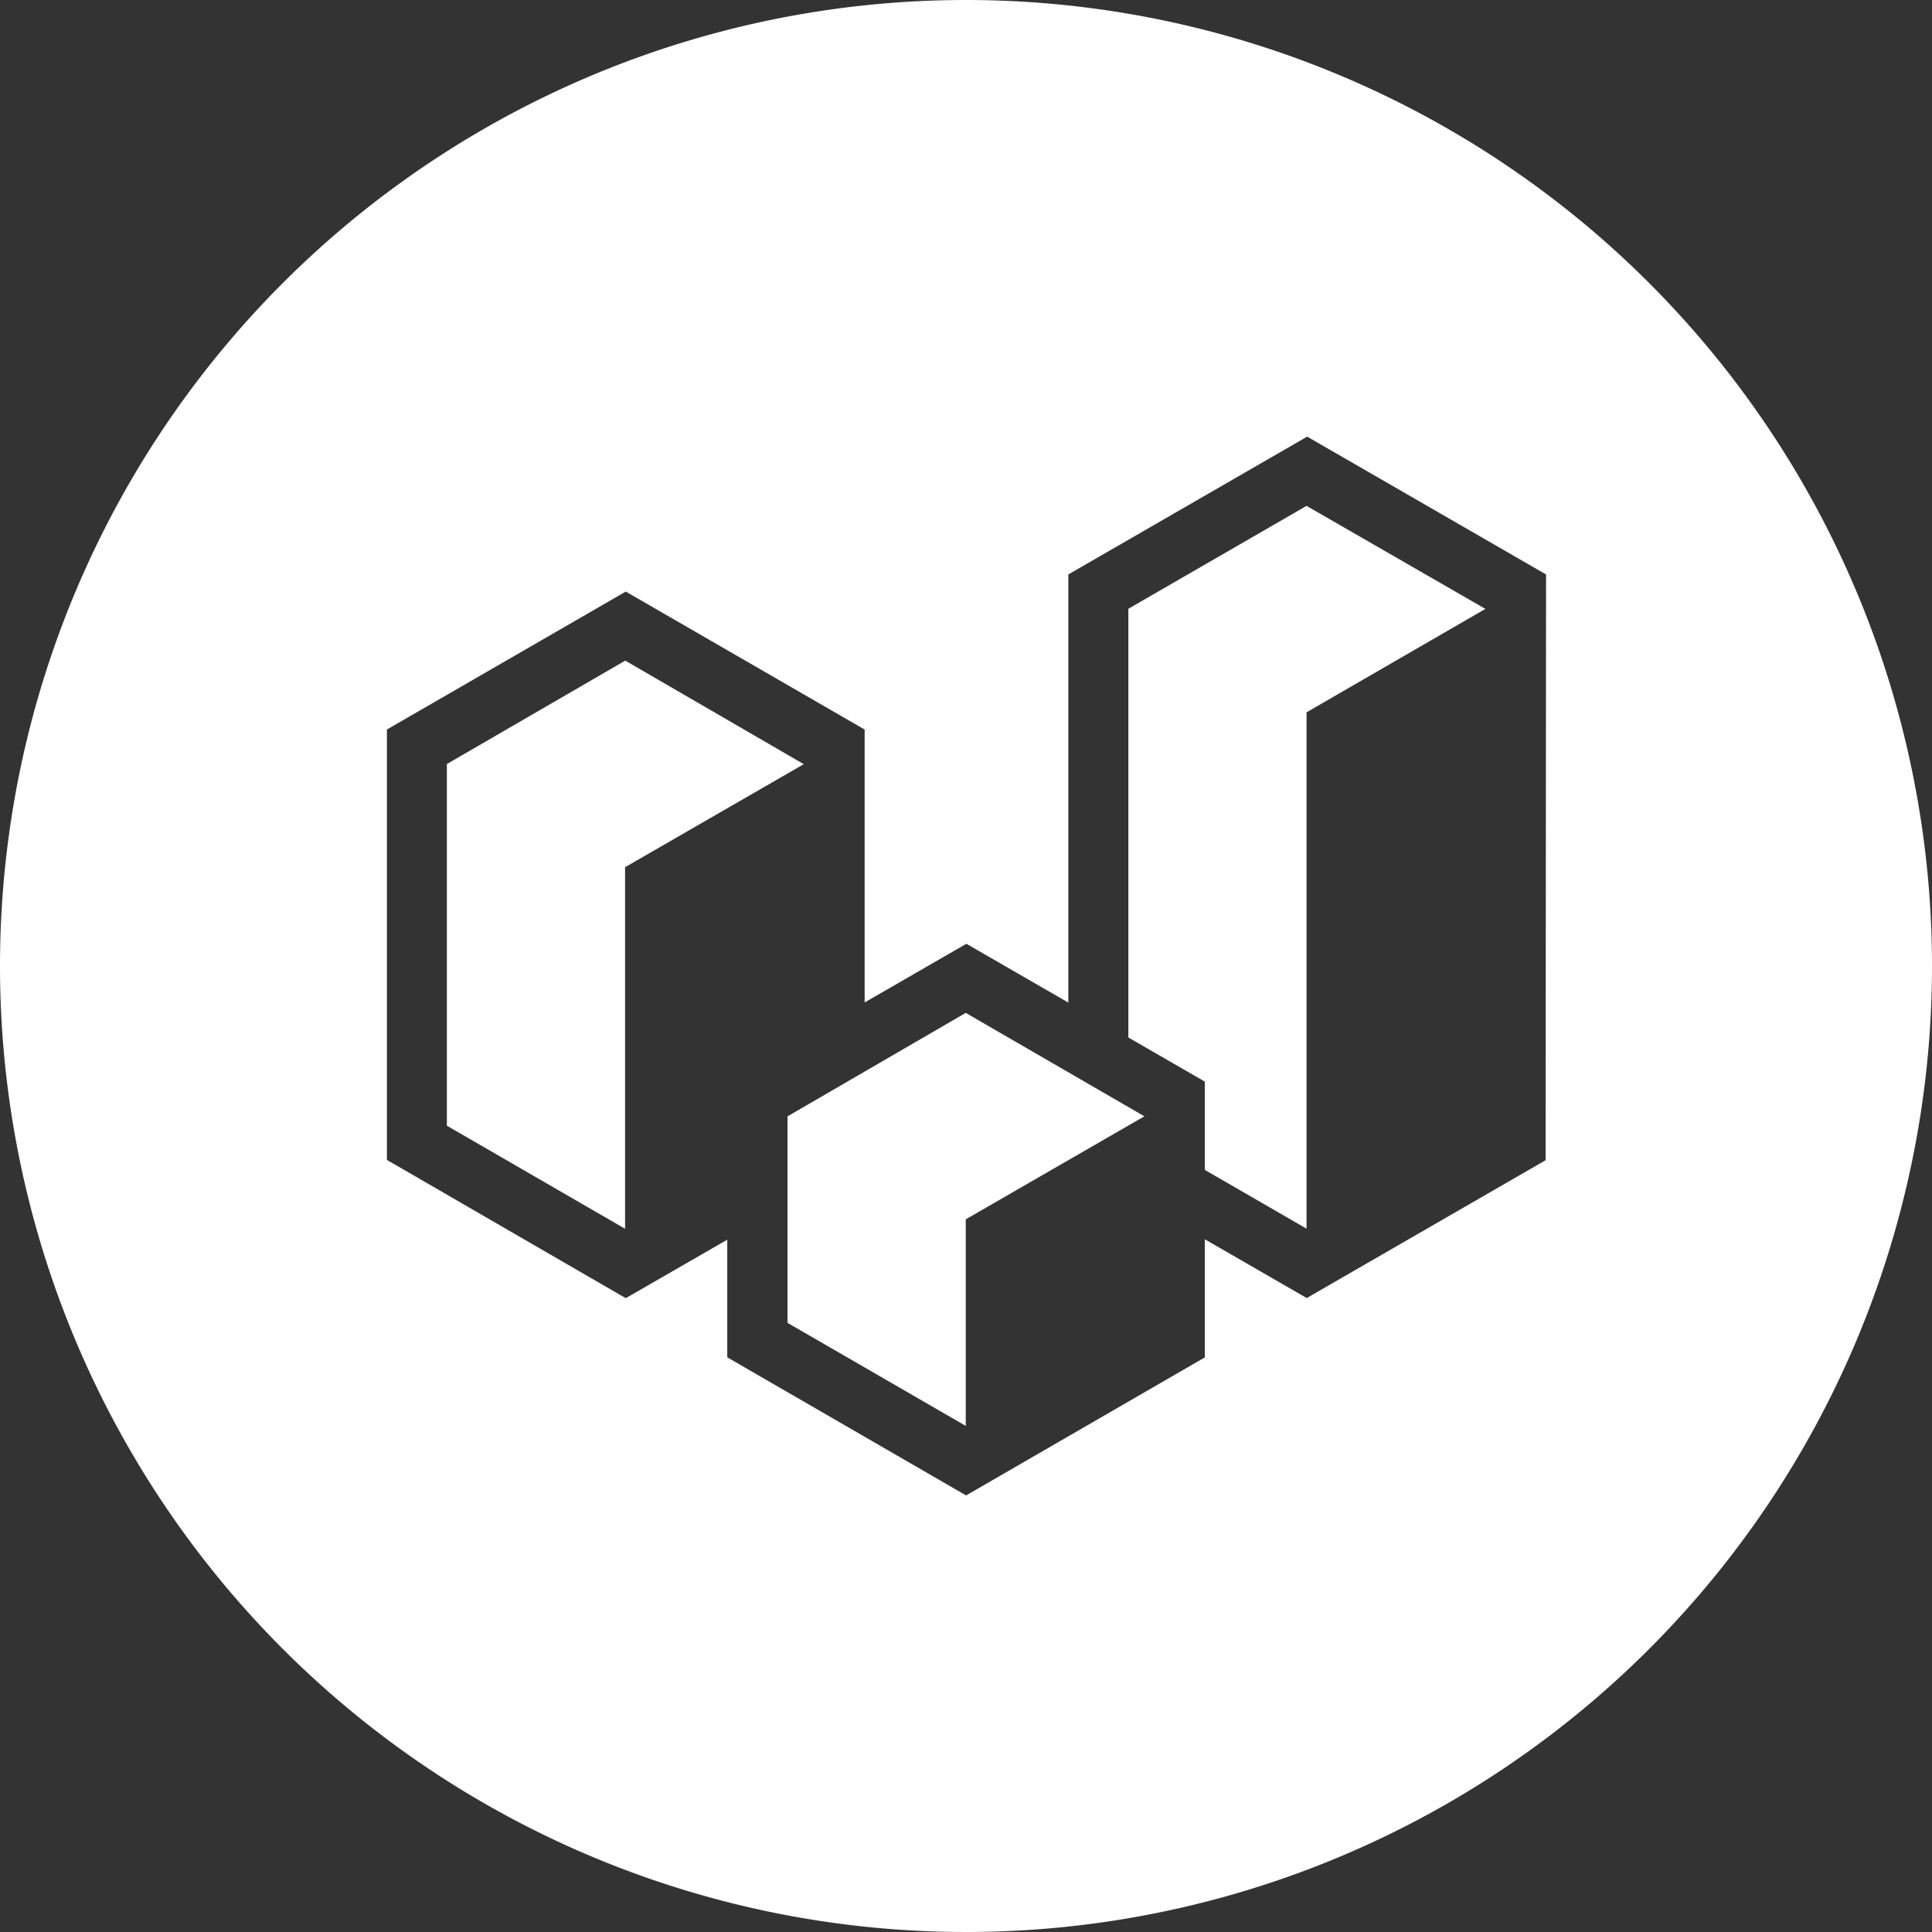 <svg xmlns="http://www.w3.org/2000/svg" width="30" height="30" viewBox="0 0 30 30"><rect x="0" y="0" width="30" height="30" fill="#333333" stroke="none"/><g transform="translate(-537.5 -324.512)"><path d="M557.88,352.332v3.206l2.768,1.6v-3.207l2.774-1.6-2.774-1.606Z" transform="translate(-8.152 -10.485)" fill="#fff" fill-rule="evenodd"/><path d="M551.835,341.608l-2.77,1.606v5.616l2.767,1.6h0v-5.614l2.775-1.6Z" transform="translate(-4.626 -6.838)" fill="#fff" fill-rule="evenodd"/><path d="M552.5,324.512a15,15,0,1,0,15,15A15,15,0,0,0,552.5,324.512Zm9,18.016-3.709,2.14h0l-1.583-.913v1.835l-3.706,2.143h0l-2.767-1.6-.542-.313-.4-.232v-1.826l-1.576.908h0l-3.709-2.147,0-.007v-6.666l0-.01h0l3.709-2.142,3.709,2.142v4.238l1.58-.911,1.583.913v-6.648h0l3.709-2.14,3.709,2.14Z" fill="#fff" fill-rule="evenodd"/><path d="M566.7,339.2v6.657l1.187.685v1.371l1.58.913h0v-8.018l2.777-1.606-2.777-1.6Z" transform="translate(-11.679 -5.235)" fill="#fff" fill-rule="evenodd"/></g></svg>